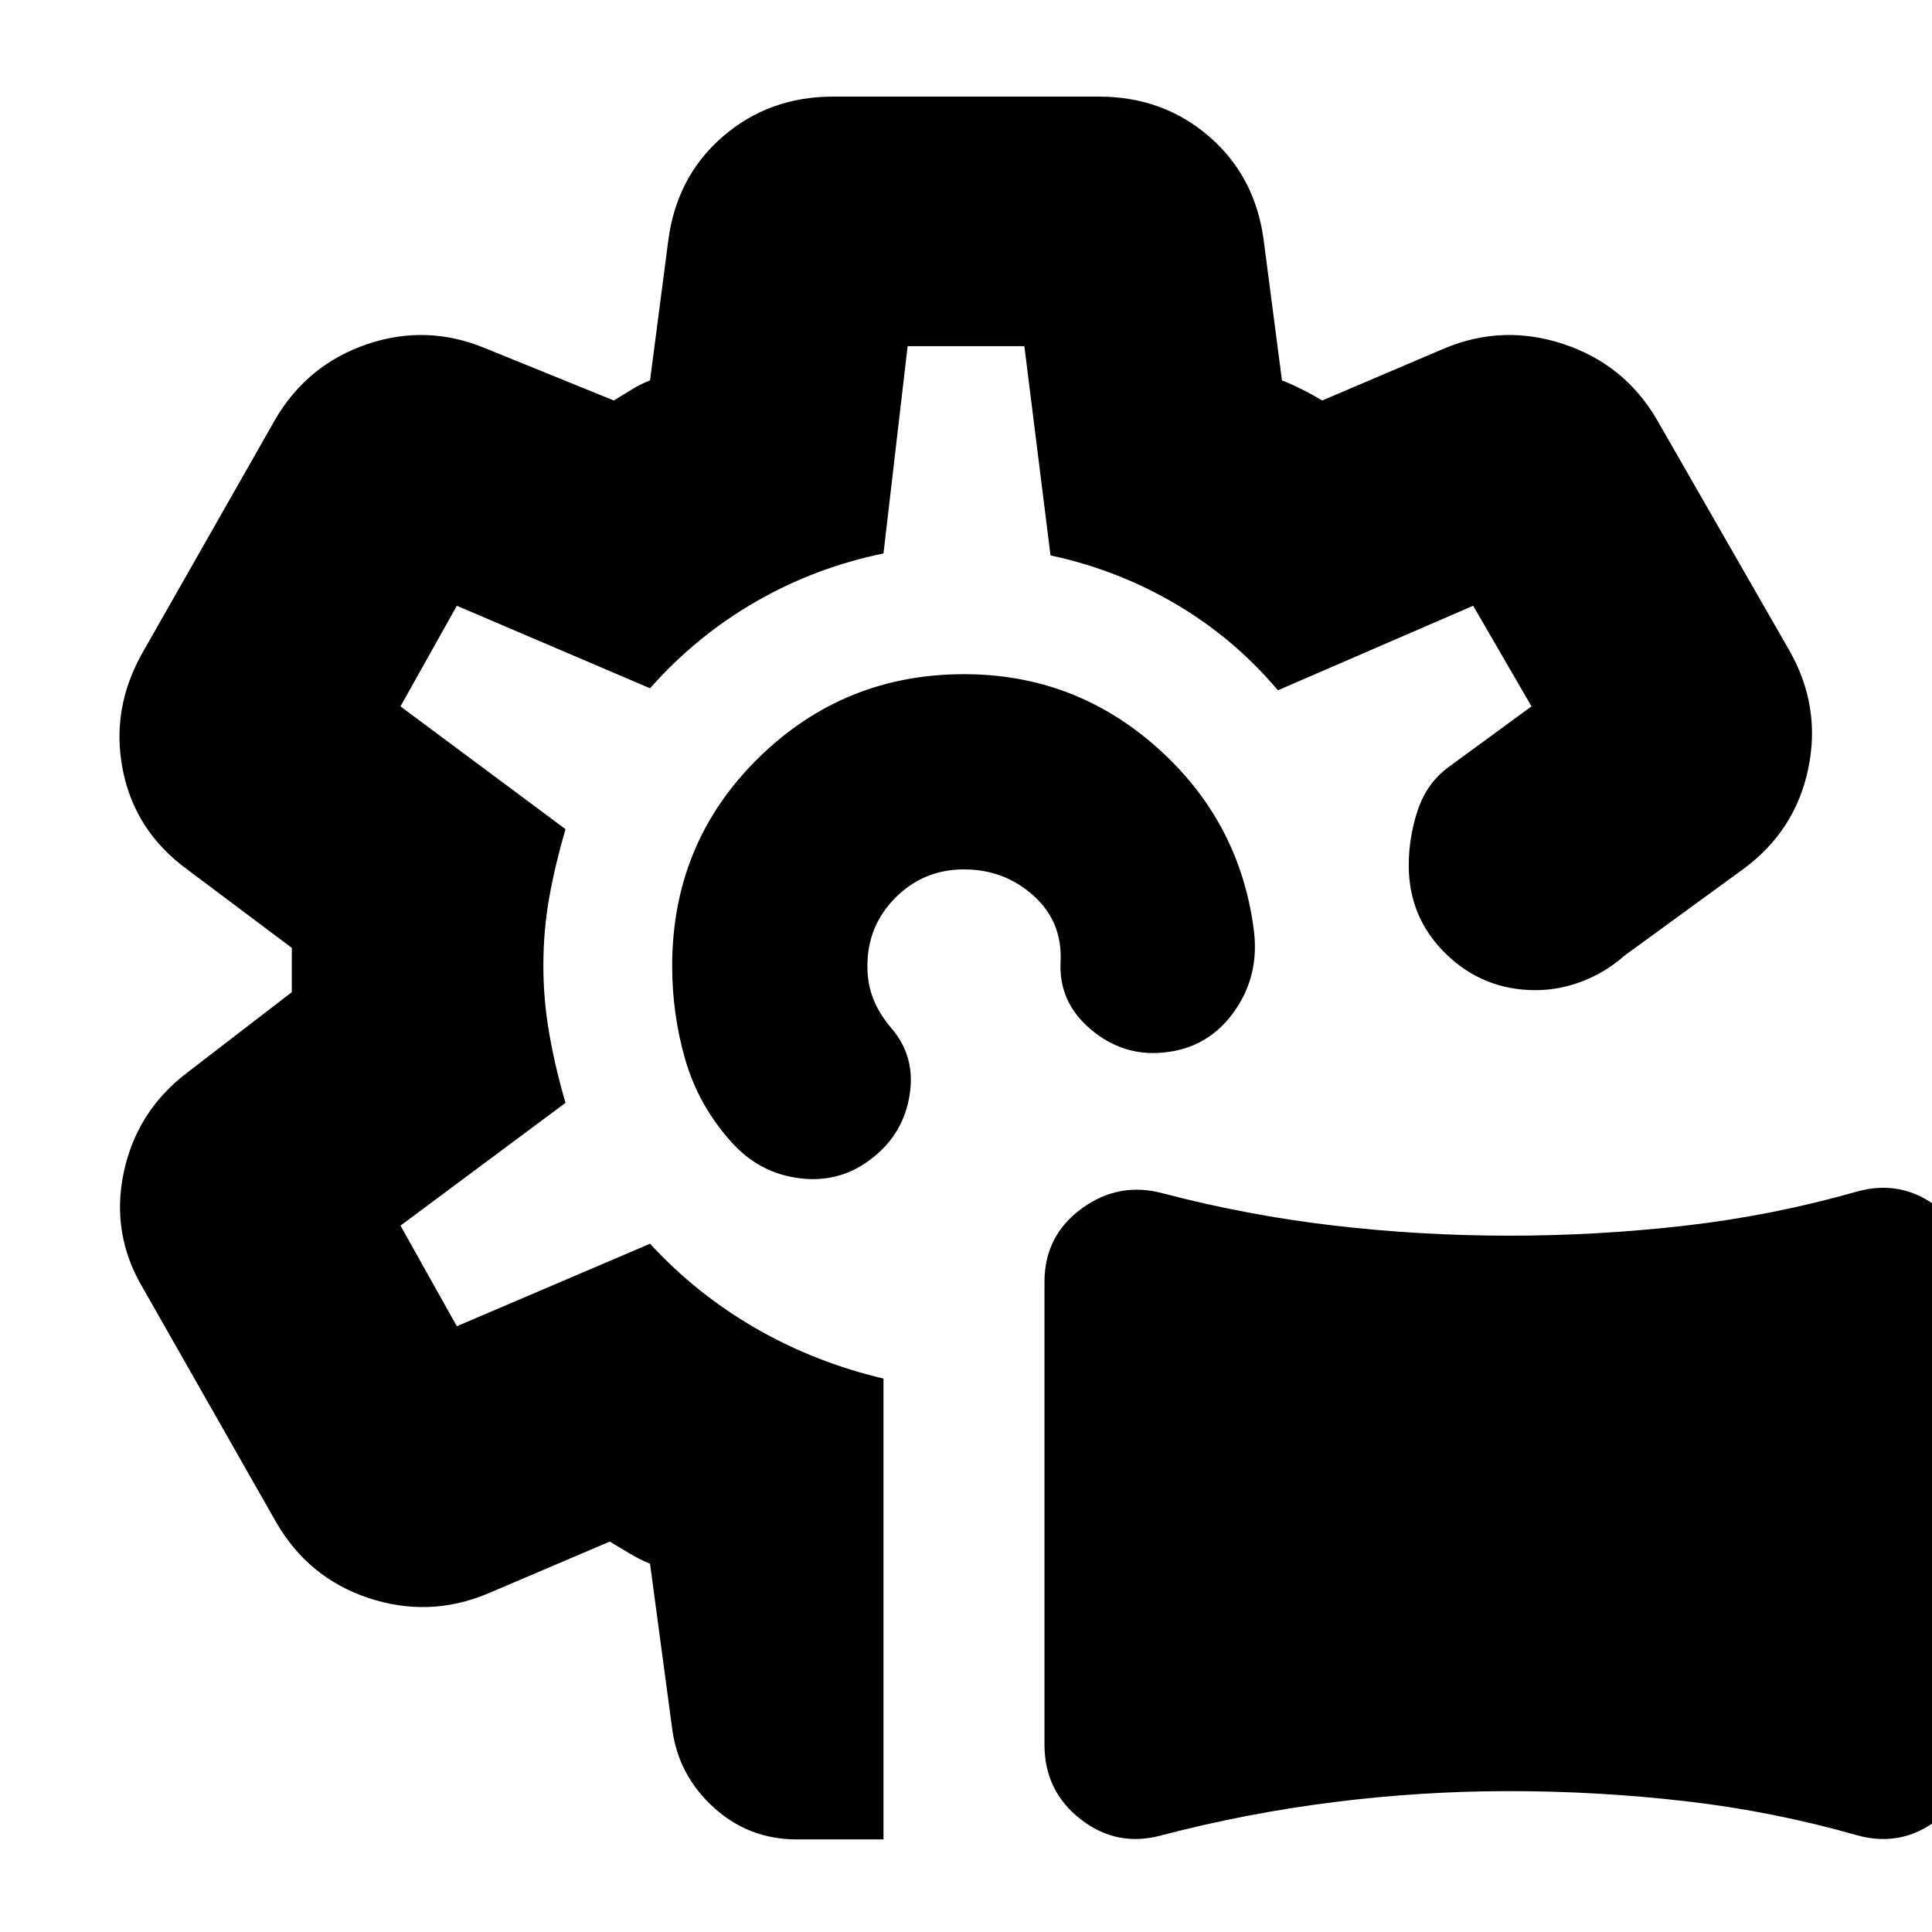 <svg xmlns="http://www.w3.org/2000/svg" height="24" viewBox="0 -960 960 960" width="24"><path d="M577-48q-22 6-40-8t-18-37v-230q0-23 18.5-36.5T578-367q42 11 85 16t87 5q44 0 87.5-5t85.5-17q22-6 40 8t18 37v230q0 23-18 37t-40 8q-42-12-85.5-17T750-70q-44 0-87.5 5.5T577-48Zm-97-432Zm0 0ZM439-46h-43q-24 0-41.5-16T334-101l-11-82q-5-2-10-5l-10-6-61 26q-29 12-59 2t-46-38L71-320q-16-27-9.5-57.5T93-427l52-40v-22l-52-39q-26-19-32-49.5T71-636l66-116q16-27 45.5-37t58.5 2l64 26q5-3 9-5.5t9-4.5l9-69q4-32 27-52t55-20h132q32 0 55 20t27 52l9 69q5 2 10 4.5t10 5.5l61-26q29-12 59-2t46 37l66 115q16 28 9.5 59T866-528l-59 43q-9 8-20.5 12.5T763-468q-26 0-44.5-18T700-530q0-14 4.5-27.5T720-579l41-30-29-50-97 42q-22-26-51-43t-62-24l-13-104h-58l-12 103q-34 7-63.5 24T323-618l-96-41-28 50 82 61q-5 17-8 33.5t-3 34.5q0 17 3 34t8 34l-82 61 28 50 96-41q23 25 52.5 42t63.5 25v229Zm40-579q55 0 96 36.5t48 90.5q3 23-10 41t-35 20q-20 2-36-11.5T527-482q1-20-13.5-33T479-528q-20 0-34 14t-14 34q0 9 3 16.5t9 14.5q12 14 9 33t-18 31q-16 13-36.5 10.5T363-393q-16-18-22.5-40.5T334-480q0-61 42.5-103T479-625Z"/></svg>